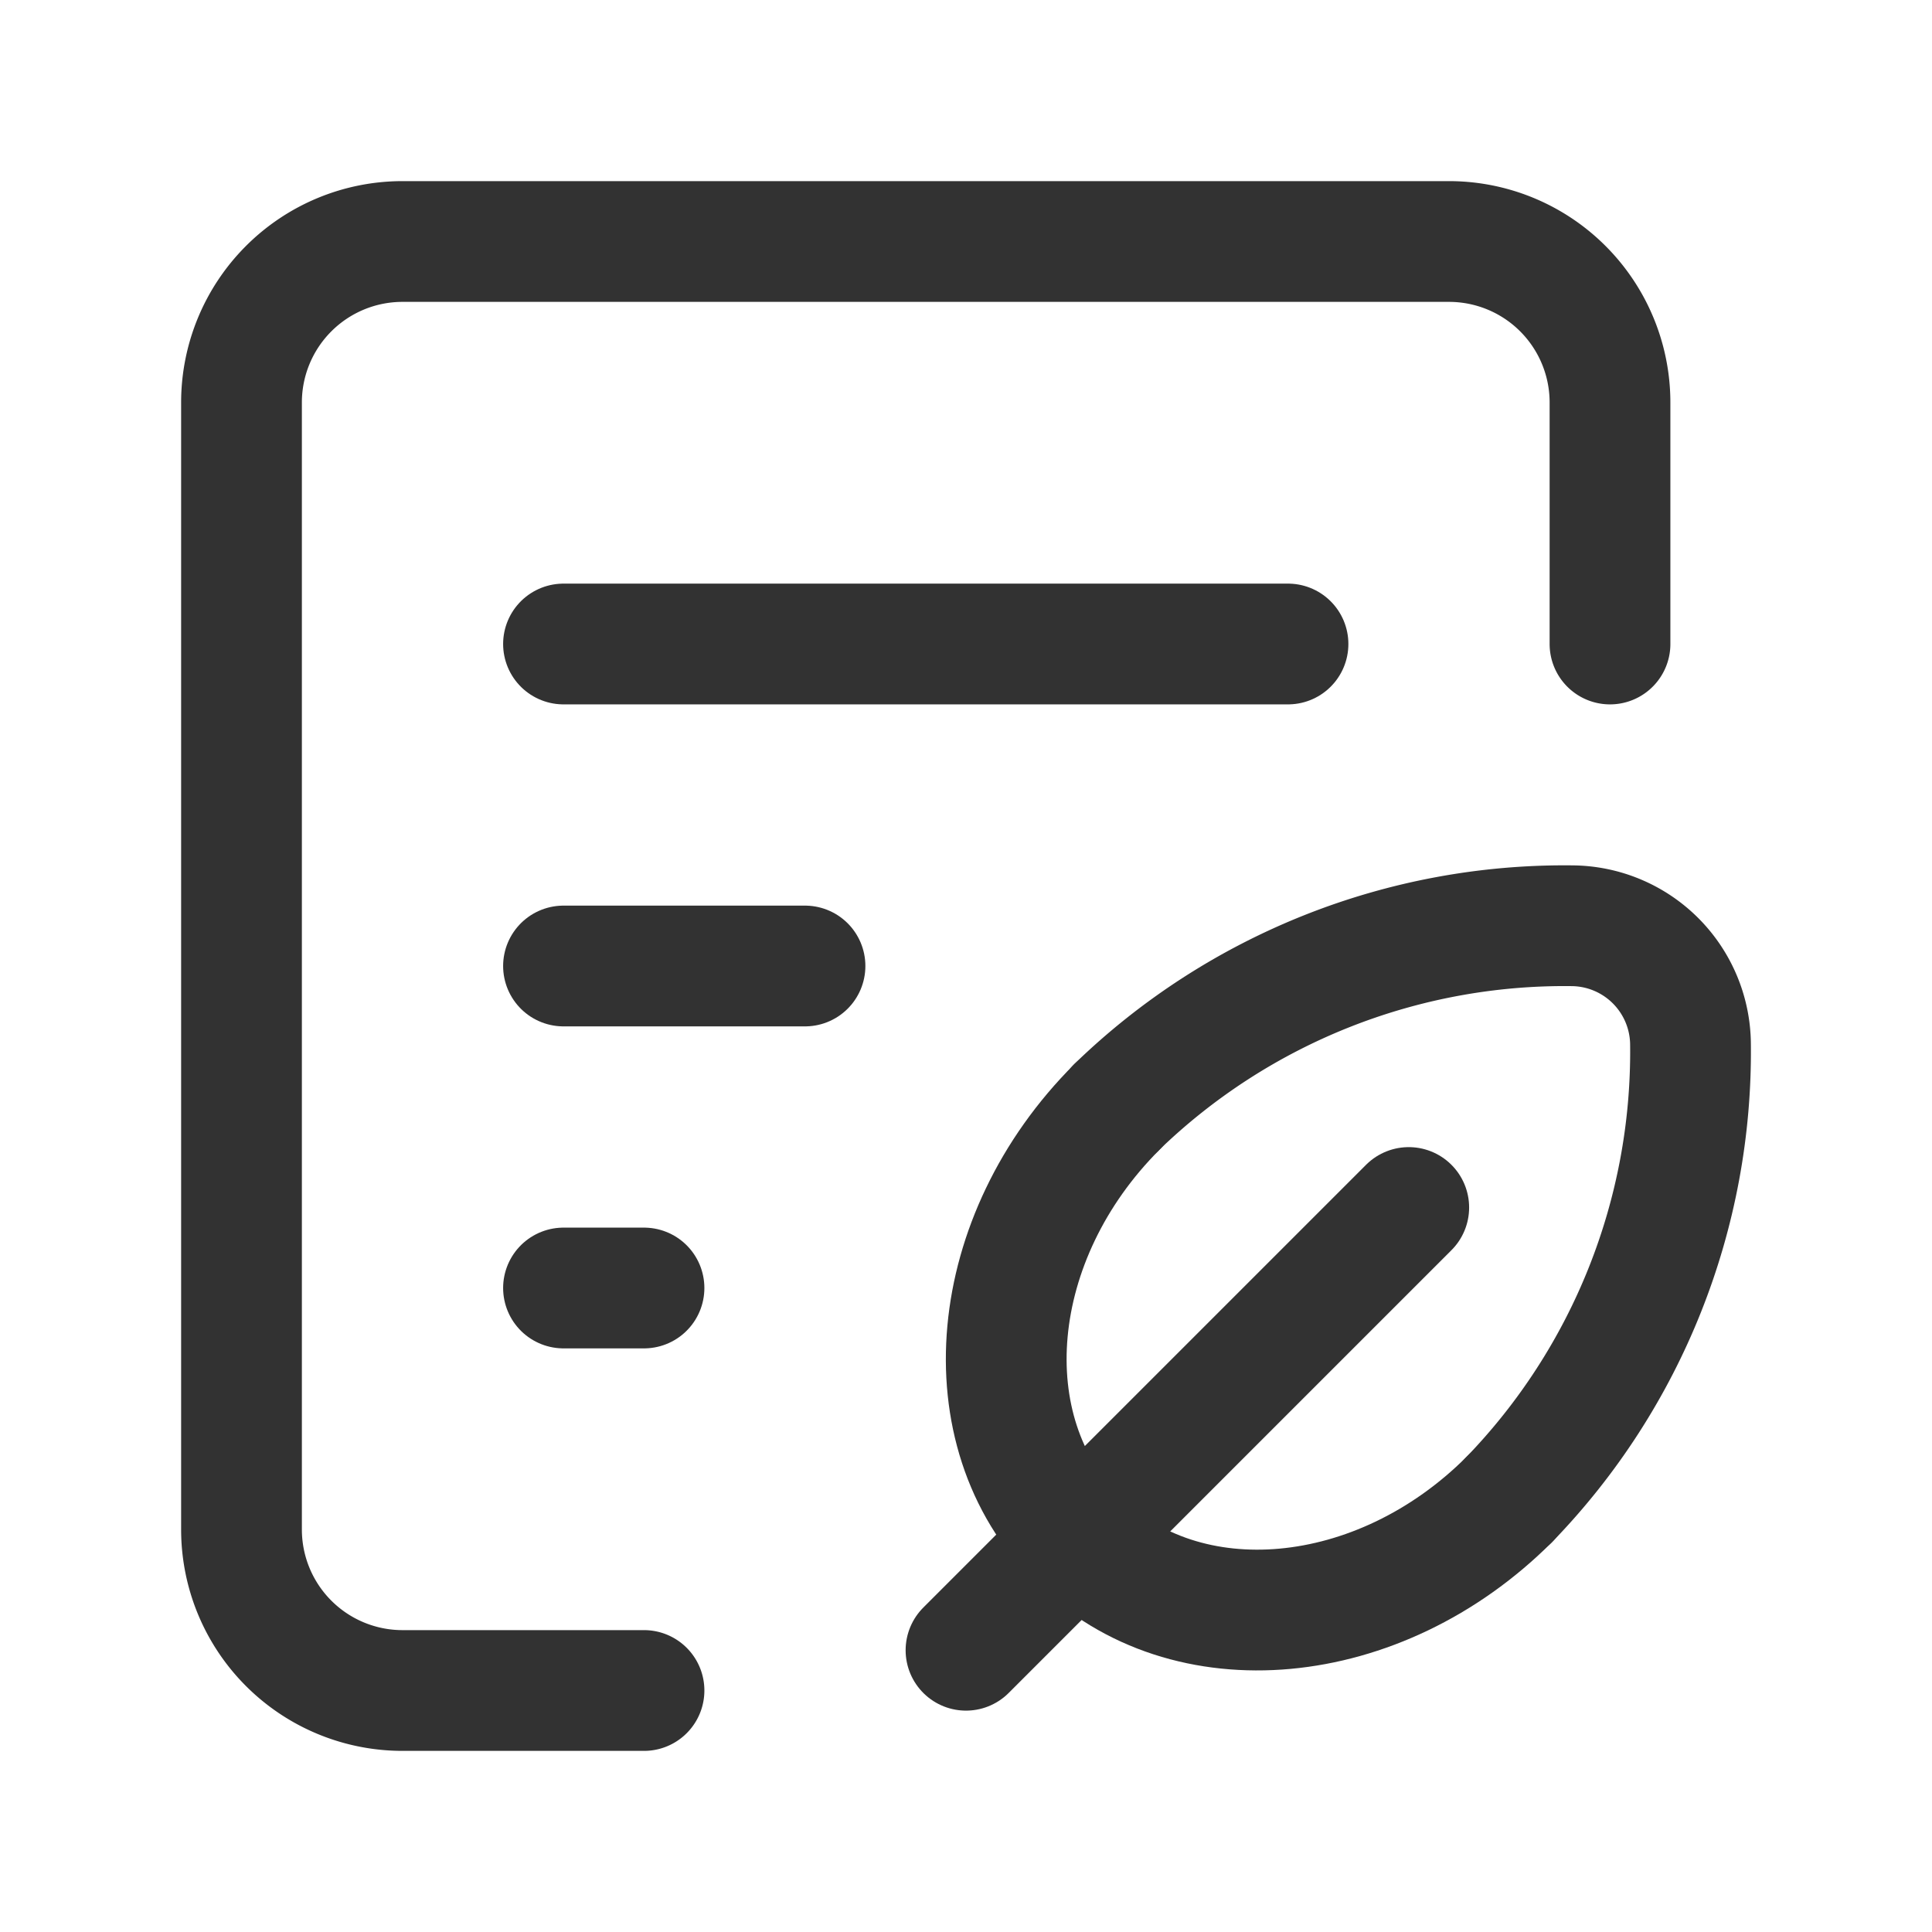 <svg id="Layer_3" data-name="Layer 3" xmlns="http://www.w3.org/2000/svg" viewBox="0 0 24 24"><path d="M20,8V5a2,2,0,0,0-2-2H5A2,2,0,0,0,3,5V19a2,2,0,0,0,2,2H8" fill="none" stroke="#323232" stroke-linecap="round" stroke-linejoin="round" stroke-width="1.5"/><line x1="7" y1="8" x2="16" y2="8" fill="none" stroke="#323232" stroke-linecap="round" stroke-linejoin="round" stroke-width="1.5"/><line x1="7" y1="12" x2="10" y2="12" fill="none" stroke="#323232" stroke-linecap="round" stroke-linejoin="round" stroke-width="1.5"/><line x1="7" y1="16" x2="8" y2="16" fill="none" stroke="#323232" stroke-linecap="round" stroke-linejoin="round" stroke-width="1.5"/><path d="M17.5,15,12,20.5" fill="none" stroke="#323232" stroke-linecap="round" stroke-linejoin="round" stroke-width="1.5"/><path d="M18.748,18.628a7.996,7.996,0,0,0,2.252-5.657,1.483,1.483,0,0,0-1.471-1.471,7.996,7.996,0,0,0-5.657,2.252" fill="none" stroke="#323232" stroke-linecap="round" stroke-linejoin="round" stroke-width="1.5"/><path d="M18.748,18.628c-1.617,1.617-4.019,1.837-5.366.491s-1.127-3.749.491-5.366" fill="none" stroke="#323232" stroke-linecap="round" stroke-linejoin="round" stroke-width="1.5"/><path d="M0,0H24V24H0Z" fill="none"/></svg>